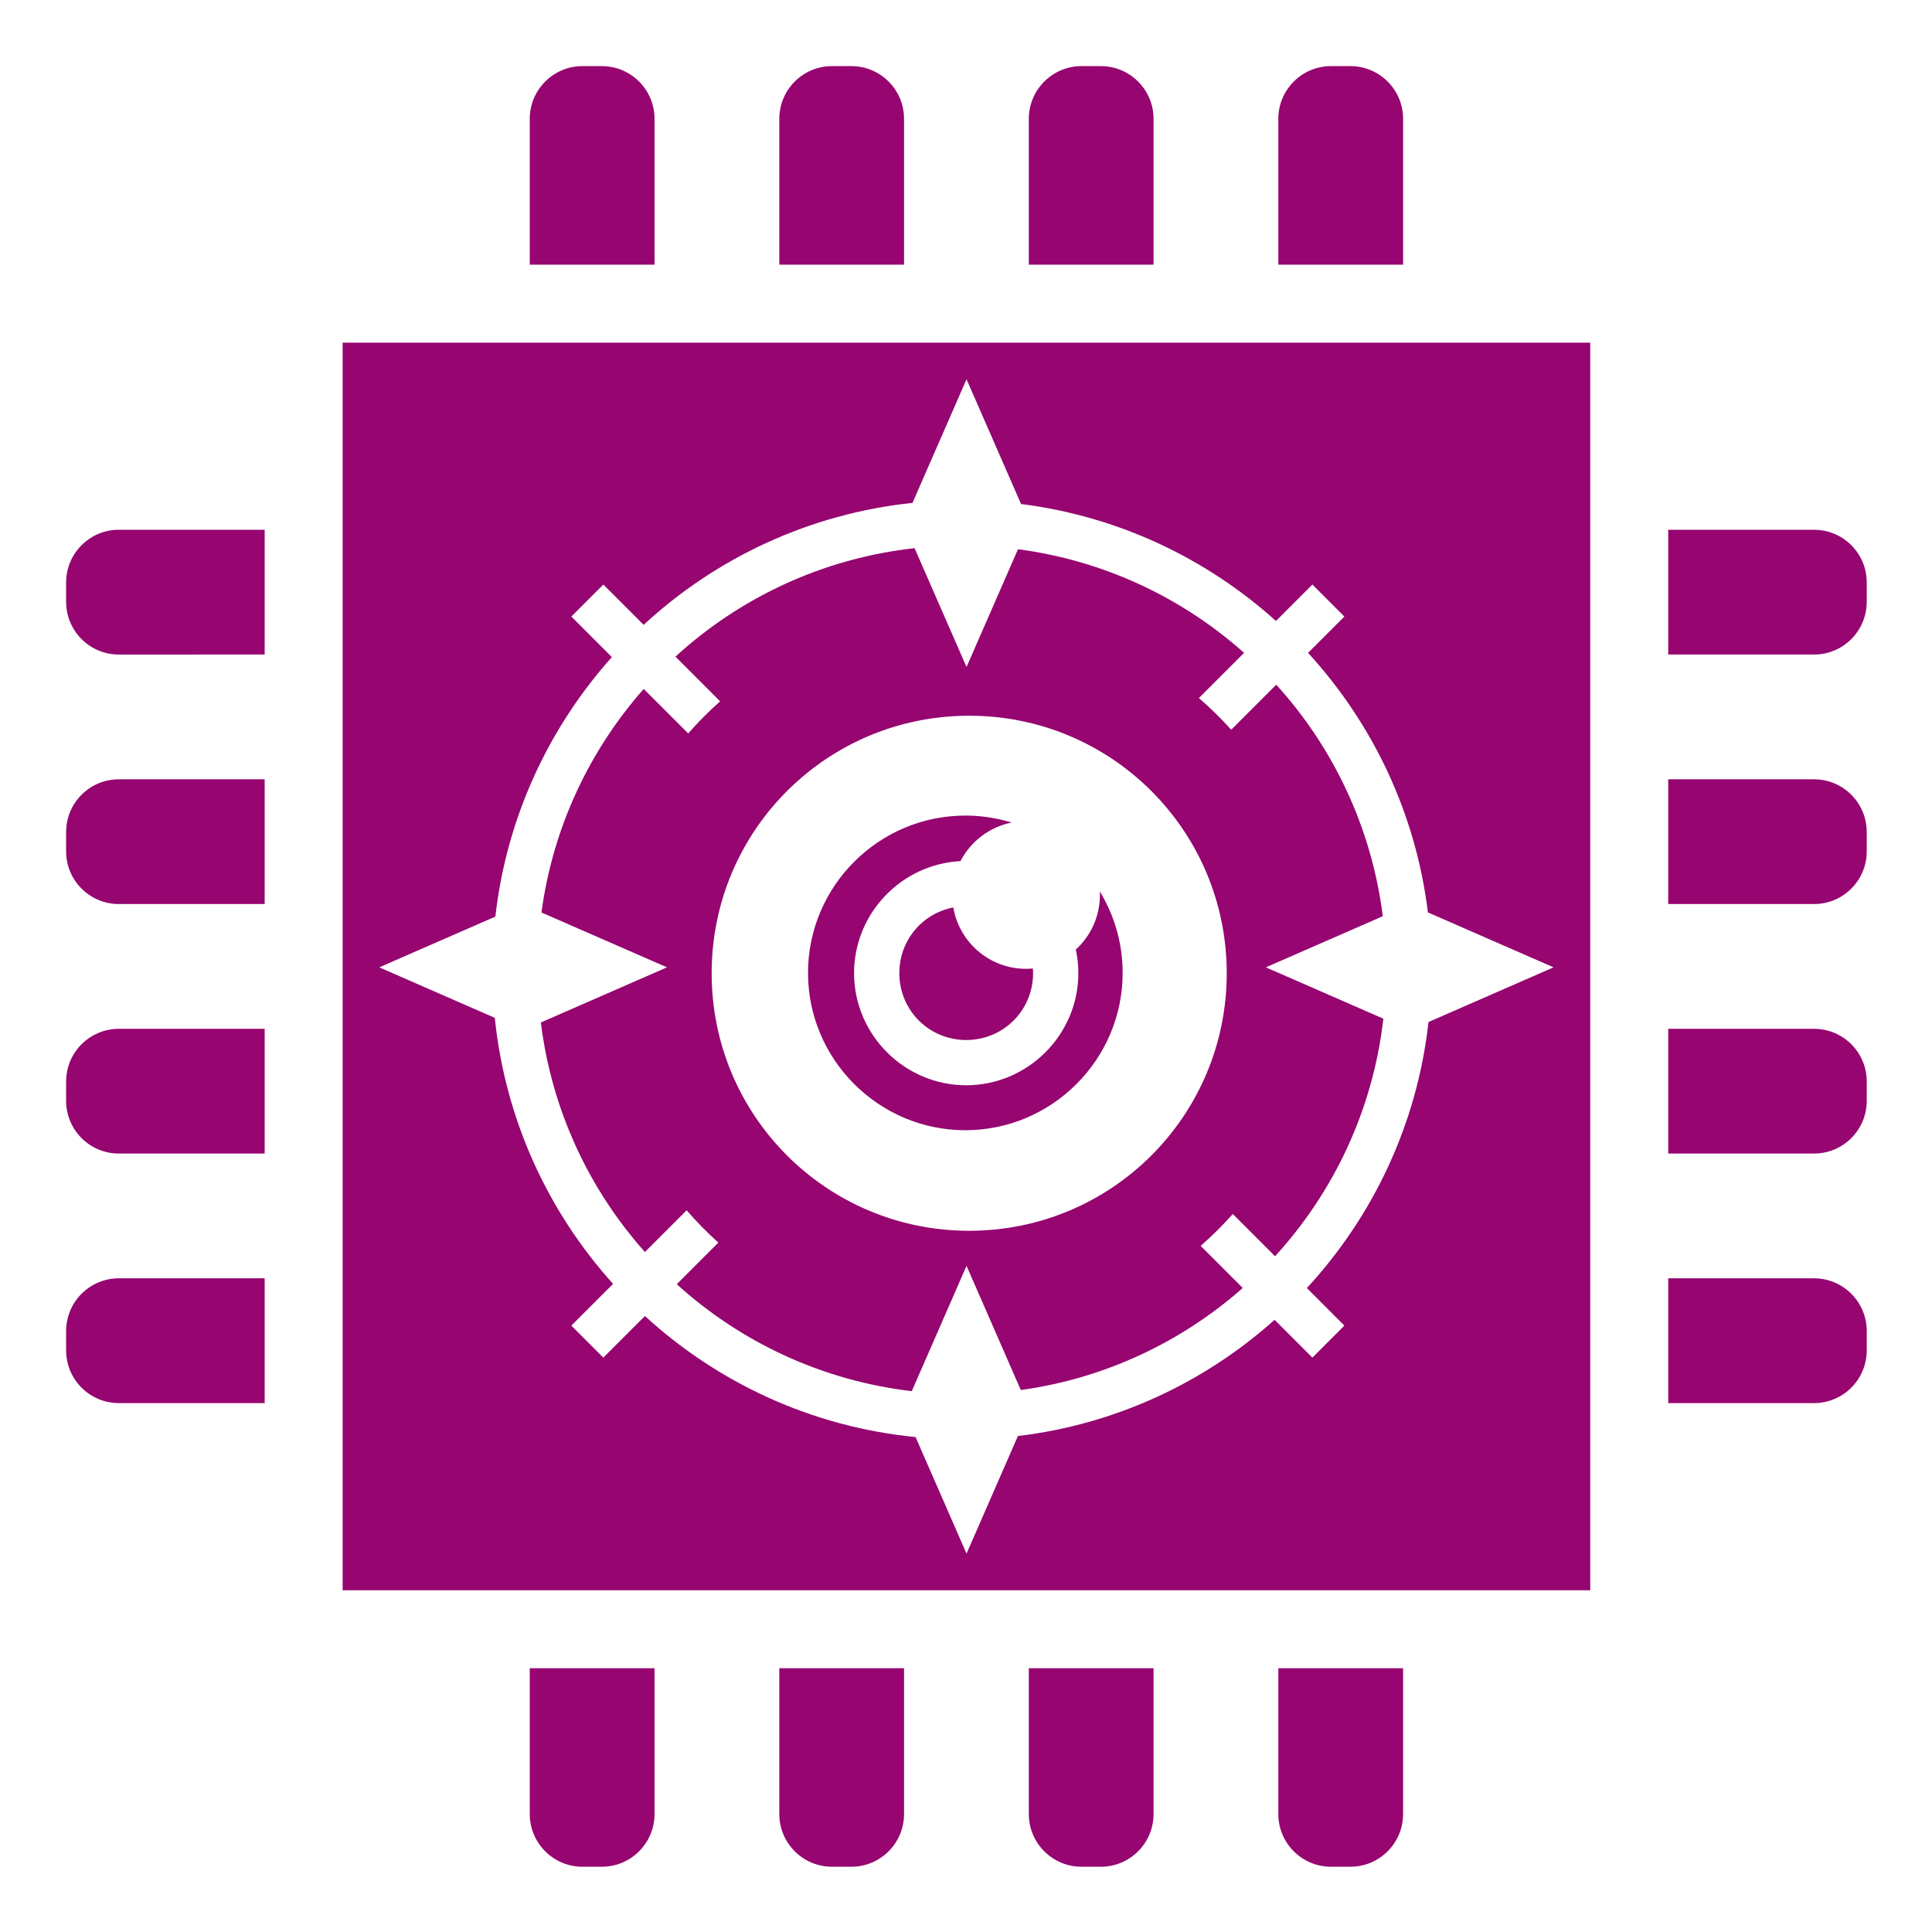 <?xml version="1.0" encoding="UTF-8" standalone="no"?>
<!-- Uploaded to SVGRepo https://www.svgrepo.com -->

<svg
   version="1.2"
   id="Layer_1"
   x="0px"
   y="0px"
   viewBox="-421 153 512 512"
   xml:space="preserve"
   sodipodi:docname="swamp_mist.svg"
   width="512"
   height="512"
   inkscape:version="1.2.2 (b0a8486541, 2022-12-01)"
   xmlns:inkscape="http://www.inkscape.org/namespaces/inkscape"
   xmlns:sodipodi="http://sodipodi.sourceforge.net/DTD/sodipodi-0.dtd"
   xmlns="http://www.w3.org/2000/svg"
   xmlns:svg="http://www.w3.org/2000/svg"><defs
   id="defs7"><filter
     style="color-interpolation-filters:sRGB;"
     inkscape:label="Drop Shadow"
     id="filter980"
     x="-0.192"
     y="-0.155"
     width="1.374"
     height="1.301"><feFlood
       flood-opacity="1"
       flood-color="rgb(58,63,94)"
       result="flood"
       id="feFlood970" /><feComposite
       in="flood"
       in2="SourceGraphic"
       operator="out"
       result="composite1"
       id="feComposite972" /><feGaussianBlur
       in="composite1"
       stdDeviation="15"
       result="blur"
       id="feGaussianBlur974" /><feOffset
       dx="0"
       dy="0"
       result="offset"
       id="feOffset976" /><feComposite
       in="offset"
       in2="SourceGraphic"
       operator="atop"
       result="composite2"
       id="feComposite978" /></filter><filter
     style="color-interpolation-filters:sRGB;"
     inkscape:label="Drop Shadow"
     id="filter1066"
     x="-0.059"
     y="-0.048"
     width="1.119"
     height="1.096"><feFlood
       flood-opacity="1"
       flood-color="rgb(58,63,94)"
       result="flood"
       id="feFlood1056" /><feComposite
       in="flood"
       in2="SourceGraphic"
       operator="out"
       result="composite1"
       id="feComposite1058" /><feGaussianBlur
       in="composite1"
       stdDeviation="9.788"
       result="blur"
       id="feGaussianBlur1060" /><feOffset
       dx="0"
       dy="0"
       result="offset"
       id="feOffset1062" /><feComposite
       in="offset"
       in2="SourceGraphic"
       operator="atop"
       result="composite2"
       id="feComposite1064" /></filter><filter
     style="color-interpolation-filters:sRGB;"
     inkscape:label="Drop Shadow"
     id="filter3800"
     x="-0.061"
     y="-0.061"
     width="1.123"
     height="1.123"><feFlood
       flood-opacity="1"
       flood-color="rgb(58,63,94)"
       result="flood"
       id="feFlood3790" /><feComposite
       in="flood"
       in2="SourceGraphic"
       operator="out"
       result="composite1"
       id="feComposite3792" /><feGaussianBlur
       in="composite1"
       stdDeviation="12.098"
       result="blur"
       id="feGaussianBlur3794" /><feOffset
       dx="0"
       dy="0"
       result="offset"
       id="feOffset3796" /><feComposite
       in="offset"
       in2="SourceGraphic"
       operator="atop"
       result="composite2"
       id="feComposite3798" /></filter><filter
     style="color-interpolation-filters:sRGB;"
     inkscape:label="Drop Shadow"
     id="filter4260"
     x="-0.057"
     y="-0.057"
     width="1.113"
     height="1.113"><feFlood
       flood-opacity="1"
       flood-color="rgb(58,63,94)"
       result="flood"
       id="feFlood4250" /><feComposite
       in="flood"
       in2="SourceGraphic"
       operator="out"
       result="composite1"
       id="feComposite4252" /><feGaussianBlur
       in="composite1"
       stdDeviation="12.1"
       result="blur"
       id="feGaussianBlur4254" /><feOffset
       dx="0"
       dy="0"
       result="offset"
       id="feOffset4256" /><feComposite
       in="offset"
       in2="SourceGraphic"
       operator="atop"
       result="composite2"
       id="feComposite4258" /></filter><filter
     style="color-interpolation-filters:sRGB;"
     inkscape:label="Drop Shadow"
     id="filter893"
     x="-0.099"
     y="-0.077"
     width="1.198"
     height="1.153"><feFlood
       flood-opacity="1"
       flood-color="rgb(58,63,94)"
       result="flood"
       id="feFlood883" /><feComposite
       in="flood"
       in2="SourceGraphic"
       operator="out"
       result="composite1"
       id="feComposite885" /><feGaussianBlur
       in="composite1"
       stdDeviation="15"
       result="blur"
       id="feGaussianBlur887" /><feOffset
       dx="0"
       dy="0"
       result="offset"
       id="feOffset889" /><feComposite
       in="offset"
       in2="SourceGraphic"
       operator="atop"
       result="composite2"
       id="feComposite891" /></filter><filter
     style="color-interpolation-filters:sRGB;"
     inkscape:label="Drop Shadow"
     id="filter893-7"
     x="-0.16"
     y="-0.161"
     width="1.312"
     height="1.314"><feFlood
       flood-opacity="1"
       flood-color="rgb(58,63,94)"
       result="flood"
       id="feFlood883-7" /><feComposite
       in="flood"
       in2="SourceGraphic"
       operator="out"
       result="composite1"
       id="feComposite885-5" /><feGaussianBlur
       in="composite1"
       stdDeviation="15"
       result="blur"
       id="feGaussianBlur887-4" /><feOffset
       dx="0"
       dy="0"
       result="offset"
       id="feOffset889-8" /><feComposite
       in="offset"
       in2="SourceGraphic"
       operator="atop"
       result="composite2"
       id="feComposite891-1" /></filter><filter
     style="color-interpolation-filters:sRGB;"
     inkscape:label="Drop Shadow"
     id="filter937"
     x="-0.075"
     y="-0.075"
     width="1.149"
     height="1.15"><feFlood
       flood-opacity="1"
       flood-color="rgb(58,63,94)"
       result="flood"
       id="feFlood927" /><feComposite
       in="flood"
       in2="SourceGraphic"
       operator="out"
       result="composite1"
       id="feComposite929" /><feGaussianBlur
       in="composite1"
       stdDeviation="14.772"
       result="blur"
       id="feGaussianBlur931" /><feOffset
       dx="0"
       dy="0"
       result="offset"
       id="feOffset933" /><feComposite
       in="offset"
       in2="SourceGraphic"
       operator="atop"
       result="composite2"
       id="feComposite935" /></filter><filter
     style="color-interpolation-filters:sRGB;"
     inkscape:label="Drop Shadow"
     id="filter887"
     x="-0.161"
     y="-0.162"
     width="1.313"
     height="1.316"><feFlood
       flood-opacity="1"
       flood-color="rgb(58,63,94)"
       result="flood"
       id="feFlood877" /><feComposite
       in="flood"
       in2="SourceGraphic"
       operator="out"
       result="composite1"
       id="feComposite879" /><feGaussianBlur
       in="composite1"
       stdDeviation="15"
       result="blur"
       id="feGaussianBlur881" /><feOffset
       dx="0"
       dy="0"
       result="offset"
       id="feOffset883" /><feComposite
       in="offset"
       in2="SourceGraphic"
       operator="atop"
       result="composite2"
       id="feComposite885-2" /></filter><filter
     style="color-interpolation-filters:sRGB;"
     inkscape:label="Drop Shadow"
     id="filter937-8"
     x="-0.059"
     y="-0.06"
     width="1.119"
     height="1.12"><feFlood
       flood-opacity="1"
       flood-color="rgb(58,63,94)"
       result="flood"
       id="feFlood927-9" /><feComposite
       in="flood"
       in2="SourceGraphic"
       operator="out"
       result="composite1"
       id="feComposite929-3" /><feGaussianBlur
       in="composite1"
       stdDeviation="11.723"
       result="blur"
       id="feGaussianBlur931-6" /><feOffset
       dx="0"
       dy="0"
       result="offset"
       id="feOffset933-8" /><feComposite
       in="offset"
       in2="SourceGraphic"
       operator="atop"
       result="composite2"
       id="feComposite935-0" /></filter><filter
     style="color-interpolation-filters:sRGB;"
     inkscape:label="Drop Shadow"
     id="filter893-1"
     x="-0.162"
     y="-0.161"
     width="1.315"
     height="1.314"><feFlood
       flood-opacity="1"
       flood-color="rgb(58,63,94)"
       result="flood"
       id="feFlood883-0" /><feComposite
       in="flood"
       in2="SourceGraphic"
       operator="out"
       result="composite1"
       id="feComposite885-51" /><feGaussianBlur
       in="composite1"
       stdDeviation="15"
       result="blur"
       id="feGaussianBlur887-1" /><feOffset
       dx="0"
       dy="0"
       result="offset"
       id="feOffset889-0" /><feComposite
       in="offset"
       in2="SourceGraphic"
       operator="atop"
       result="composite2"
       id="feComposite891-8" /></filter><filter
     style="color-interpolation-filters:sRGB;"
     inkscape:label="Drop Shadow"
     id="filter937-5"
     x="-0.063"
     y="-0.063"
     width="1.127"
     height="1.126"><feFlood
       flood-opacity="1"
       flood-color="rgb(58,63,94)"
       result="flood"
       id="feFlood927-0" /><feComposite
       in="flood"
       in2="SourceGraphic"
       operator="out"
       result="composite1"
       id="feComposite929-6" /><feGaussianBlur
       in="composite1"
       stdDeviation="12.382"
       result="blur"
       id="feGaussianBlur931-4" /><feOffset
       dx="0"
       dy="0"
       result="offset"
       id="feOffset933-6" /><feComposite
       in="offset"
       in2="SourceGraphic"
       operator="atop"
       result="composite2"
       id="feComposite935-2" /></filter><filter
     style="color-interpolation-filters:sRGB;"
     inkscape:label="Drop Shadow"
     id="filter893-8"
     x="-0.157"
     y="-0.157"
     width="1.305"
     height="1.305"><feFlood
       flood-opacity="1"
       flood-color="rgb(58,63,94)"
       result="flood"
       id="feFlood883-6" /><feComposite
       in="flood"
       in2="SourceGraphic"
       operator="out"
       result="composite1"
       id="feComposite885-28" /><feGaussianBlur
       in="composite1"
       stdDeviation="15"
       result="blur"
       id="feGaussianBlur887-47" /><feOffset
       dx="0"
       dy="0"
       result="offset"
       id="feOffset889-2" /><feComposite
       in="offset"
       in2="SourceGraphic"
       operator="atop"
       result="composite2"
       id="feComposite891-4" /></filter><filter
     style="color-interpolation-filters:sRGB;"
     inkscape:label="Drop Shadow"
     id="filter1451"
     x="-0.074"
     y="-0.074"
     width="1.148"
     height="1.148"><feFlood
       flood-opacity="1"
       flood-color="rgb(58,63,94)"
       result="flood"
       id="feFlood1441" /><feComposite
       in="flood"
       in2="SourceGraphic"
       operator="out"
       result="composite1"
       id="feComposite1443" /><feGaussianBlur
       in="composite1"
       stdDeviation="14.95"
       result="blur"
       id="feGaussianBlur1445" /><feOffset
       dx="0"
       dy="0"
       result="offset"
       id="feOffset1447" /><feComposite
       in="offset"
       in2="SourceGraphic"
       operator="atop"
       result="composite2"
       id="feComposite1449" /></filter></defs><sodipodi:namedview
   id="namedview5"
   pagecolor="#505050"
   bordercolor="#eeeeee"
   borderopacity="1"
   inkscape:pageshadow="0"
   inkscape:pageopacity="0"
   inkscape:pagecheckerboard="0"
   showgrid="false"
   showguides="true"
   inkscape:guide-bbox="true"
   inkscape:zoom="1"
   inkscape:cx="171"
   inkscape:cy="110"
   inkscape:window-width="1716"
   inkscape:window-height="1402"
   inkscape:window-x="3160"
   inkscape:window-y="684"
   inkscape:window-maximized="1"
   inkscape:current-layer="Layer_1"
   inkscape:showpageshadow="2"
   inkscape:deskcolor="#505050" />

<g
   id="g439"
   transform="translate(-421,153)"
   style="fill:#1b1f21;fill-opacity:0"><g
     id="g8"
     style="fill:#1b1f21;fill-opacity:0">
</g><g
     id="g10"
     style="fill:#1b1f21;fill-opacity:0">
</g><g
     id="g12"
     style="fill:#1b1f21;fill-opacity:0">
</g><g
     id="g14"
     style="fill:#1b1f21;fill-opacity:0">
</g><g
     id="g16"
     style="fill:#1b1f21;fill-opacity:0">
</g><g
     id="g18"
     style="fill:#1b1f21;fill-opacity:0">
</g><g
     id="g20"
     style="fill:#1b1f21;fill-opacity:0">
</g><g
     id="g22"
     style="fill:#1b1f21;fill-opacity:0">
</g><g
     id="g24"
     style="fill:#1b1f21;fill-opacity:0">
</g><g
     id="g26"
     style="fill:#1b1f21;fill-opacity:0">
</g><g
     id="g28"
     style="fill:#1b1f21;fill-opacity:0">
</g><g
     id="g30"
     style="fill:#1b1f21;fill-opacity:0">
</g><g
     id="g32"
     style="fill:#1b1f21;fill-opacity:0">
</g><g
     id="g34"
     style="fill:#1b1f21;fill-opacity:0">
</g><g
     id="g36"
     style="fill:#1b1f21;fill-opacity:0">
</g><g
     id="g1182"
     transform="translate(131.265,78.461)"
     style="fill:#1b1f21;fill-opacity:0"><g
       id="g14-6"
       style="fill:#1b1f21;fill-opacity:0">
</g><g
       id="g16-7"
       style="fill:#1b1f21;fill-opacity:0">
</g><g
       id="g18-5"
       style="fill:#1b1f21;fill-opacity:0">
</g><g
       id="g20-3"
       style="fill:#1b1f21;fill-opacity:0">
</g><g
       id="g22-5"
       style="fill:#1b1f21;fill-opacity:0">
</g><g
       id="g24-6"
       style="fill:#1b1f21;fill-opacity:0">
</g><g
       id="g26-2"
       style="fill:#1b1f21;fill-opacity:0">
</g><g
       id="g28-9"
       style="fill:#1b1f21;fill-opacity:0">
</g><g
       id="g30-1"
       style="fill:#1b1f21;fill-opacity:0">
</g><g
       id="g32-27"
       style="fill:#1b1f21;fill-opacity:0">
</g><g
       id="g34-09"
       style="fill:#1b1f21;fill-opacity:0">
</g><g
       id="g36-3"
       style="fill:#1b1f21;fill-opacity:0">
</g><g
       id="g38"
       style="fill:#1b1f21;fill-opacity:0">
</g><g
       id="g40"
       style="fill:#1b1f21;fill-opacity:0">
</g><g
       id="g42"
       style="fill:#1b1f21;fill-opacity:0">
</g><g
       id="g541"
       transform="translate(26.047,-8.003)"
       style="fill:#1b1f21;fill-opacity:0"><g
         id="g20-6"
         style="fill:#1b1f21;fill-opacity:0">
</g><g
         id="g22-7"
         style="fill:#1b1f21;fill-opacity:0">
</g><g
         id="g24-5"
         style="fill:#1b1f21;fill-opacity:0">
</g><g
         id="g26-3"
         style="fill:#1b1f21;fill-opacity:0">
</g><g
         id="g28-5"
         style="fill:#1b1f21;fill-opacity:0">
</g><g
         id="g30-6"
         style="fill:#1b1f21;fill-opacity:0">
</g><g
         id="g32-2"
         style="fill:#1b1f21;fill-opacity:0">
</g><g
         id="g34-9"
         style="fill:#1b1f21;fill-opacity:0">
</g><g
         id="g36-1"
         style="fill:#1b1f21;fill-opacity:0">
</g><g
         id="g38-2"
         style="fill:#1b1f21;fill-opacity:0">
</g><g
         id="g40-7"
         style="fill:#1b1f21;fill-opacity:0">
</g><g
         id="g42-0"
         style="fill:#1b1f21;fill-opacity:0">
</g><g
         id="g44"
         style="fill:#1b1f21;fill-opacity:0">
</g><g
         id="g46"
         style="fill:#1b1f21;fill-opacity:0">
</g><g
         id="g48"
         style="fill:#1b1f21;fill-opacity:0">
</g><g
         id="g319"
         transform="translate(-157.313,-70.459)"
         style="fill:#1b1f21;fill-opacity:0"><g
           id="g949"
           style="fill:#1b1f21;fill-opacity:0"><path
             d="M 0,0 H 512 V 512 H 0 Z"
             fill="#b90202"
             fill-opacity="1"
             id="path902"
             style="fill:#1b1f21;fill-opacity:0" /><g
             id="g1524"
             transform="matrix(0.653,0.651,-0.651,0.653,760.96,405.168)"
             style="fill:#1b1f21;fill-opacity:0"><g
               class=""
               id="g1513"
               style="fill:#1b1f21;fill-opacity:0" /></g><g
             id="g1741"
             transform="matrix(0.731,-0.725,0.725,0.731,174.722,-127.529)"
             style="fill:#1b1f21;fill-opacity:0"><g
               class=""
               id="g1730"
               style="fill:#1b1f21;fill-opacity:0" /></g></g><g
           id="g10-6"
           style="fill:#1b1f21;fill-opacity:0">
</g><g
           id="g12-7"
           style="fill:#1b1f21;fill-opacity:0">
</g><g
           id="g14-9"
           style="fill:#1b1f21;fill-opacity:0">
</g><g
           id="g16-5"
           style="fill:#1b1f21;fill-opacity:0">
</g><g
           id="g18-3"
           style="fill:#1b1f21;fill-opacity:0">
</g><g
           id="g20-5"
           style="fill:#1b1f21;fill-opacity:0">
</g><g
           id="g22-6"
           style="fill:#1b1f21;fill-opacity:0">
</g><g
           id="g24-2"
           style="fill:#1b1f21;fill-opacity:0">
</g><g
           id="g26-9"
           style="fill:#1b1f21;fill-opacity:0">
</g><g
           id="g28-1"
           style="fill:#1b1f21;fill-opacity:0">
</g><g
           id="g30-2"
           style="fill:#1b1f21;fill-opacity:0">
</g><g
           id="g32-7"
           style="fill:#1b1f21;fill-opacity:0">
</g><g
           id="g34-0"
           style="fill:#1b1f21;fill-opacity:0">
</g><g
           id="g36-9"
           style="fill:#1b1f21;fill-opacity:0">
</g><g
           id="g38-3"
           style="fill:#1b1f21;fill-opacity:0">
</g></g></g></g><g
     id="g1551"
     transform="matrix(0.512,0,0,0.512,124.854,126.079)"
     style="fill:#1b1f21;fill-opacity:0"><g
       id="g1478"
       style="fill:#1b1f21;fill-opacity:0">
	<g
   id="g1476"
   style="fill:#1b1f21;fill-opacity:0">
		
	</g>
</g><g
       id="g1484"
       style="fill:#1b1f21;fill-opacity:0">
	<g
   id="g1482"
   style="fill:#1b1f21;fill-opacity:0">
		
	</g>
</g><g
       id="g1490"
       style="fill:#1b1f21;fill-opacity:0">
	<g
   id="g1488"
   style="fill:#1b1f21;fill-opacity:0">
		
	</g>
</g><g
       id="g1492"
       style="fill:#1b1f21;fill-opacity:0">
</g><g
       id="g1494"
       style="fill:#1b1f21;fill-opacity:0">
</g><g
       id="g1496"
       style="fill:#1b1f21;fill-opacity:0">
</g><g
       id="g1498"
       style="fill:#1b1f21;fill-opacity:0">
</g><g
       id="g1500"
       style="fill:#1b1f21;fill-opacity:0">
</g><g
       id="g1502"
       style="fill:#1b1f21;fill-opacity:0">
</g><g
       id="g1504"
       style="fill:#1b1f21;fill-opacity:0">
</g><g
       id="g1506"
       style="fill:#1b1f21;fill-opacity:0">
</g><g
       id="g1508"
       style="fill:#1b1f21;fill-opacity:0">
</g><g
       id="g1510"
       style="fill:#1b1f21;fill-opacity:0">
</g><g
       id="g1512"
       style="fill:#1b1f21;fill-opacity:0">
</g><g
       id="g1514"
       style="fill:#1b1f21;fill-opacity:0">
</g><g
       id="g1516"
       style="fill:#1b1f21;fill-opacity:0">
</g><g
       id="g1518"
       style="fill:#1b1f21;fill-opacity:0">
</g><g
       id="g1520"
       style="fill:#1b1f21;fill-opacity:0">
</g></g></g><g
   id="g2623"
   transform="matrix(0.388,0,0,0.388,-267.377,341.84)" /><g
   id="g366"
   transform="matrix(0.649,0,0,0.649,-256.691,316.547)"><g
     id="g309">
	<g
   id="g307">
		
		
		
	</g>
</g><g
     id="g311">
</g><g
     id="g313">
</g><g
     id="g315">
</g><g
     id="g317">
</g><g
     id="g319-3">
</g><g
     id="g321">
</g><g
     id="g323">
</g><g
     id="g325">
</g><g
     id="g327">
</g><g
     id="g329">
</g><g
     id="g331">
</g><g
     id="g333">
</g><g
     id="g335">
</g><g
     id="g337">
</g><g
     id="g339">
</g></g><g
   id="g314"
   transform="matrix(0.355,0,0,0.355,-255.988,318.013)"><g
     id="g249">
	<g
   id="g247">
		
	</g>
</g><g
     id="g255">
	<g
   id="g253">
		
	</g>
</g><g
     id="g257">
</g><g
     id="g259">
</g><g
     id="g261">
</g><g
     id="g263">
</g><g
     id="g265">
</g><g
     id="g267">
</g><g
     id="g269">
</g><g
     id="g271">
</g><g
     id="g273">
</g><g
     id="g275">
</g><g
     id="g277">
</g><g
     id="g279">
</g><g
     id="g281">
</g><g
     id="g283">
</g><g
     id="g285">
</g></g><g
   style="fill:#000000"
   id="g1111"
   transform="matrix(3.724,0,0,3.724,-258.096,310.318)" /><g
   style="fill:#000000"
   id="g1846"
   transform="matrix(0.389,0,0,0.389,-264.698,331.653)"><g
     id="g1719">
	<g
   id="g1717">
		
	</g>
</g><g
     id="g1725">
	<g
   id="g1723">
		
	</g>
</g><g
     id="g1731">
	<g
   id="g1729">
		
	</g>
</g><g
     id="g1737">
	<g
   id="g1735">
		
	</g>
</g><g
     id="g1743">
	<g
   id="g1741-6">
		
	</g>
</g><g
     id="g1749">
	<g
   id="g1747">
		
	</g>
</g><g
     id="g1755">
	<g
   id="g1753">
		
	</g>
</g><g
     id="g1761">
	<g
   id="g1759">
		
	</g>
</g><g
     id="g1767">
	<g
   id="g1765">
		
	</g>
</g><g
     id="g1773">
	<g
   id="g1771">
		
	</g>
</g><g
     id="g1779">
	<g
   id="g1777">
		
	</g>
</g><g
     id="g1785">
	<g
   id="g1783">
		
	</g>
</g><g
     id="g1791">
	<g
   id="g1789">
		
	</g>
</g><g
     id="g1797">
	<g
   id="g1795">
		
	</g>
</g></g><style
   type="text/css"
   id="style4077">
	.st0{fill:#000000;}
</style><g
   id="g4113"
   transform="matrix(0.932,0,0,0.932,-403.478,170.522)"
   style="fill:#960570;fill-opacity:1;filter:url(#filter4260)">
	<path
   class="st0"
   d="M 167.314,14.993 C 167.314,6.712 160.603,0 152.332,0 h -5.514 c -8.27,0 -14.982,6.712 -14.982,14.993 V 56.46 h 35.478 z"
   id="path4079"
   style="fill:#960570;fill-opacity:1" />
	<path
   class="st0"
   d="M 238.261,14.993 C 238.261,6.712 231.549,0 223.279,0 h -5.504 c -8.271,0 -14.982,6.712 -14.982,14.993 V 56.46 h 35.468 V 14.993 Z"
   id="path4081"
   style="fill:#960570;fill-opacity:1" />
	<path
   class="st0"
   d="M 309.207,14.993 C 309.207,6.712 302.496,0 294.225,0 h -5.504 C 280.45,0 273.739,6.712 273.739,14.993 V 56.46 h 35.468 z"
   id="path4083"
   style="fill:#960570;fill-opacity:1" />
	<path
   class="st0"
   d="M 380.164,14.993 C 380.164,6.712 373.452,0 365.182,0 h -5.514 c -8.271,0 -14.982,6.712 -14.982,14.993 V 56.46 h 35.478 V 14.993 Z"
   id="path4085"
   style="fill:#960570;fill-opacity:1" />
	<path
   class="st0"
   d="m 131.836,497.007 c 0,8.281 6.712,14.993 14.982,14.993 h 5.514 c 8.27,0 14.982,-6.712 14.982,-14.993 V 455.55 h -35.478 z"
   id="path4087"
   style="fill:#960570;fill-opacity:1" />
	<path
   class="st0"
   d="m 202.793,497.007 c 0,8.281 6.711,14.993 14.982,14.993 h 5.504 c 8.271,0 14.982,-6.712 14.982,-14.993 V 455.55 h -35.468 z"
   id="path4089"
   style="fill:#960570;fill-opacity:1" />
	<path
   class="st0"
   d="m 273.739,497.007 c 0,8.281 6.711,14.993 14.982,14.993 h 5.504 c 8.271,0 14.982,-6.712 14.982,-14.993 V 455.55 h -35.468 z"
   id="path4091"
   style="fill:#960570;fill-opacity:1" />
	<path
   class="st0"
   d="m 344.685,497.007 c 0,8.281 6.712,14.993 14.982,14.993 h 5.514 c 8.27,0 14.982,-6.712 14.982,-14.993 V 455.55 h -35.478 z"
   id="path4093"
   style="fill:#960570;fill-opacity:1" />
	<path
   class="st0"
   d="m 497.017,131.836 h -41.466 v 35.478 h 41.466 c 8.272,0 14.982,-6.711 14.982,-14.992 v -5.494 c 0,-8.281 -6.71,-14.992 -14.982,-14.992 z"
   id="path4095"
   style="fill:#960570;fill-opacity:1" />
	<path
   class="st0"
   d="m 497.017,202.792 h -41.466 v 35.468 h 41.466 c 8.272,0 14.982,-6.712 14.982,-14.982 v -5.493 c 0,-8.281 -6.71,-14.993 -14.982,-14.993 z"
   id="path4097"
   style="fill:#960570;fill-opacity:1" />
	<path
   class="st0"
   d="m 497.017,273.739 h -41.466 v 35.468 h 41.466 c 8.272,0 14.982,-6.712 14.982,-14.993 v -5.493 c 0,-8.271 -6.71,-14.982 -14.982,-14.982 z"
   id="path4099"
   style="fill:#960570;fill-opacity:1" />
	<path
   class="st0"
   d="m 497.017,344.685 h -41.466 v 35.478 h 41.466 c 8.272,0 14.982,-6.712 14.982,-14.993 v -5.493 c 0,-8.28 -6.71,-14.992 -14.982,-14.992 z"
   id="path4101"
   style="fill:#960570;fill-opacity:1" />
	<path
   class="st0"
   d="m 0.001,146.828 v 5.494 c 0,8.281 6.712,14.992 14.982,14.992 H 56.46 V 131.836 H 14.983 c -8.27,0 -14.982,6.711 -14.982,14.992 z"
   id="path4103"
   style="fill:#960570;fill-opacity:1" />
	<path
   class="st0"
   d="m 0.001,217.786 v 5.493 c 0,8.27 6.712,14.982 14.982,14.982 H 56.46 V 202.793 H 14.983 c -8.27,-0.001 -14.982,6.711 -14.982,14.993 z"
   id="path4105"
   style="fill:#960570;fill-opacity:1" />
	<path
   class="st0"
   d="m 0.001,288.722 v 5.493 c 0,8.281 6.712,14.993 14.982,14.993 H 56.46 V 273.74 H 14.983 c -8.27,-0.001 -14.982,6.71 -14.982,14.982 z"
   id="path4107"
   style="fill:#960570;fill-opacity:1" />
	<path
   class="st0"
   d="m 0.001,359.678 v 5.493 c 0,8.281 6.712,14.993 14.982,14.993 H 56.46 V 344.686 H 14.983 c -8.27,-10e-4 -14.982,6.711 -14.982,14.992 z"
   id="path4109"
   style="fill:#960570;fill-opacity:1" />
	<path
   id="path4111"
   style="fill:#960570;fill-opacity:1"
   class="st0"
   d="M 78.627 78.627 L 78.627 433.381 L 433.381 433.381 L 433.381 78.627 L 78.627 78.627 z M 256.027 89.041 L 271.532 124.514 C 299.213 128.006 324.273 139.99 344.01 157.777 L 354.376 147.411 L 363.471 156.511 L 353.143 166.839 C 371.448 186.818 383.763 212.372 387.22 240.638 L 422.959 256.258 L 387.385 271.809 C 384.162 300.839 371.612 327.079 352.797 347.459 L 363.471 358.135 L 354.374 367.234 L 343.626 356.485 C 323.736 374.273 298.499 386.202 270.641 389.528 L 256.027 422.961 L 241.544 389.826 C 212.021 386.928 185.303 374.391 164.581 355.405 L 152.752 367.232 L 143.654 358.135 L 155.521 346.266 C 137.058 325.779 124.846 299.556 121.896 270.618 L 89.041 256.26 L 122.053 241.831 C 125.242 213.655 137.222 188.12 155.182 168.038 L 143.654 156.511 L 152.752 147.411 L 164.21 158.867 C 184.777 139.879 211.314 127.271 240.663 124.193 L 256.027 89.041 z M 241.257 137.067 C 215.166 139.953 191.601 151.129 173.255 167.914 L 185.958 180.618 C 182.749 183.471 179.721 186.517 176.89 189.747 L 164.239 177.096 C 148.846 194.524 138.42 216.441 135.157 240.655 L 170.858 256.26 L 134.987 271.939 C 138.063 296.856 148.717 319.405 164.579 337.211 L 176.443 325.344 C 179.253 328.59 182.266 331.659 185.455 334.533 L 173.632 346.354 C 191.735 362.779 214.861 373.768 240.456 376.77 L 256.029 341.142 L 271.461 376.451 C 295.497 373.119 317.251 362.724 334.571 347.428 L 322.604 335.462 C 325.831 332.632 328.883 329.603 331.736 326.394 L 343.75 338.41 C 360.441 320.169 371.587 296.771 374.552 270.859 L 341.144 256.258 L 374.39 241.726 C 371.224 216.524 360.312 193.756 344.098 175.886 L 331.288 188.696 C 328.415 185.508 325.347 182.494 322.1 179.685 L 334.953 166.835 C 317.383 151.183 295.193 140.603 270.666 137.369 L 256.027 170.858 L 241.257 137.067 z M 256.788 184.71 C 297.307 184.71 330.015 217.42 330.015 257.939 C 330.015 298.458 297.306 331.166 256.786 331.166 C 216.267 331.166 183.557 298.457 183.557 257.939 C 183.557 217.42 216.266 184.713 256.786 184.713 L 256.788 184.71 z M 255.688 213.103 L 255.688 213.105 C 231.058 213.105 210.954 233.209 210.954 257.839 C 210.954 282.469 231.058 302.572 255.688 302.572 C 280.316 302.572 300.421 282.469 300.421 257.839 C 300.421 249.374 298.045 241.442 293.928 234.679 C 293.943 235.012 293.955 235.348 293.955 235.686 C 293.955 241.833 291.313 247.362 287.103 251.201 C 287.572 253.365 287.823 255.604 287.823 257.902 C 287.823 275.436 273.47 289.789 255.935 289.789 C 238.401 289.789 224.049 275.436 224.049 257.902 C 224.049 240.914 237.521 226.915 254.306 226.058 C 257.194 220.473 262.508 216.351 268.859 215.093 C 264.691 213.802 260.268 213.103 255.688 213.103 z M 252.27 239.233 C 243.473 240.92 236.919 248.578 236.919 257.902 C 236.919 268.482 245.357 276.922 255.937 276.922 C 266.517 276.922 274.956 268.482 274.956 257.902 C 274.956 257.459 274.937 257.021 274.907 256.587 C 274.266 256.646 273.616 256.681 272.96 256.681 C 262.575 256.681 253.957 249.138 252.27 239.233 z " />
</g><g
   class=""
   style="fill:#000000;fill-opacity:1"
   id="g6"
   transform="matrix(0.558,0,0,0.558,-307.731,266.272)" /><g
   class=""
   transform="matrix(0,-0.583,0.583,0,-314.126,558.129)"
   id="g6-2"
   style="fill:#000000;fill-opacity:1" /><g
   class=""
   style="fill:#000000;fill-opacity:1"
   id="g6-5"
   transform="matrix(0.578,0,0,0.578,-311.218,265.682)" /><style
   type="text/css"
   id="style10977">
	.st0{fill:#000000;}
</style><g
   id="g10983"
   transform="matrix(0.552,0,0,0.552,-306.212,267.788)">
	
	
</g></svg>
